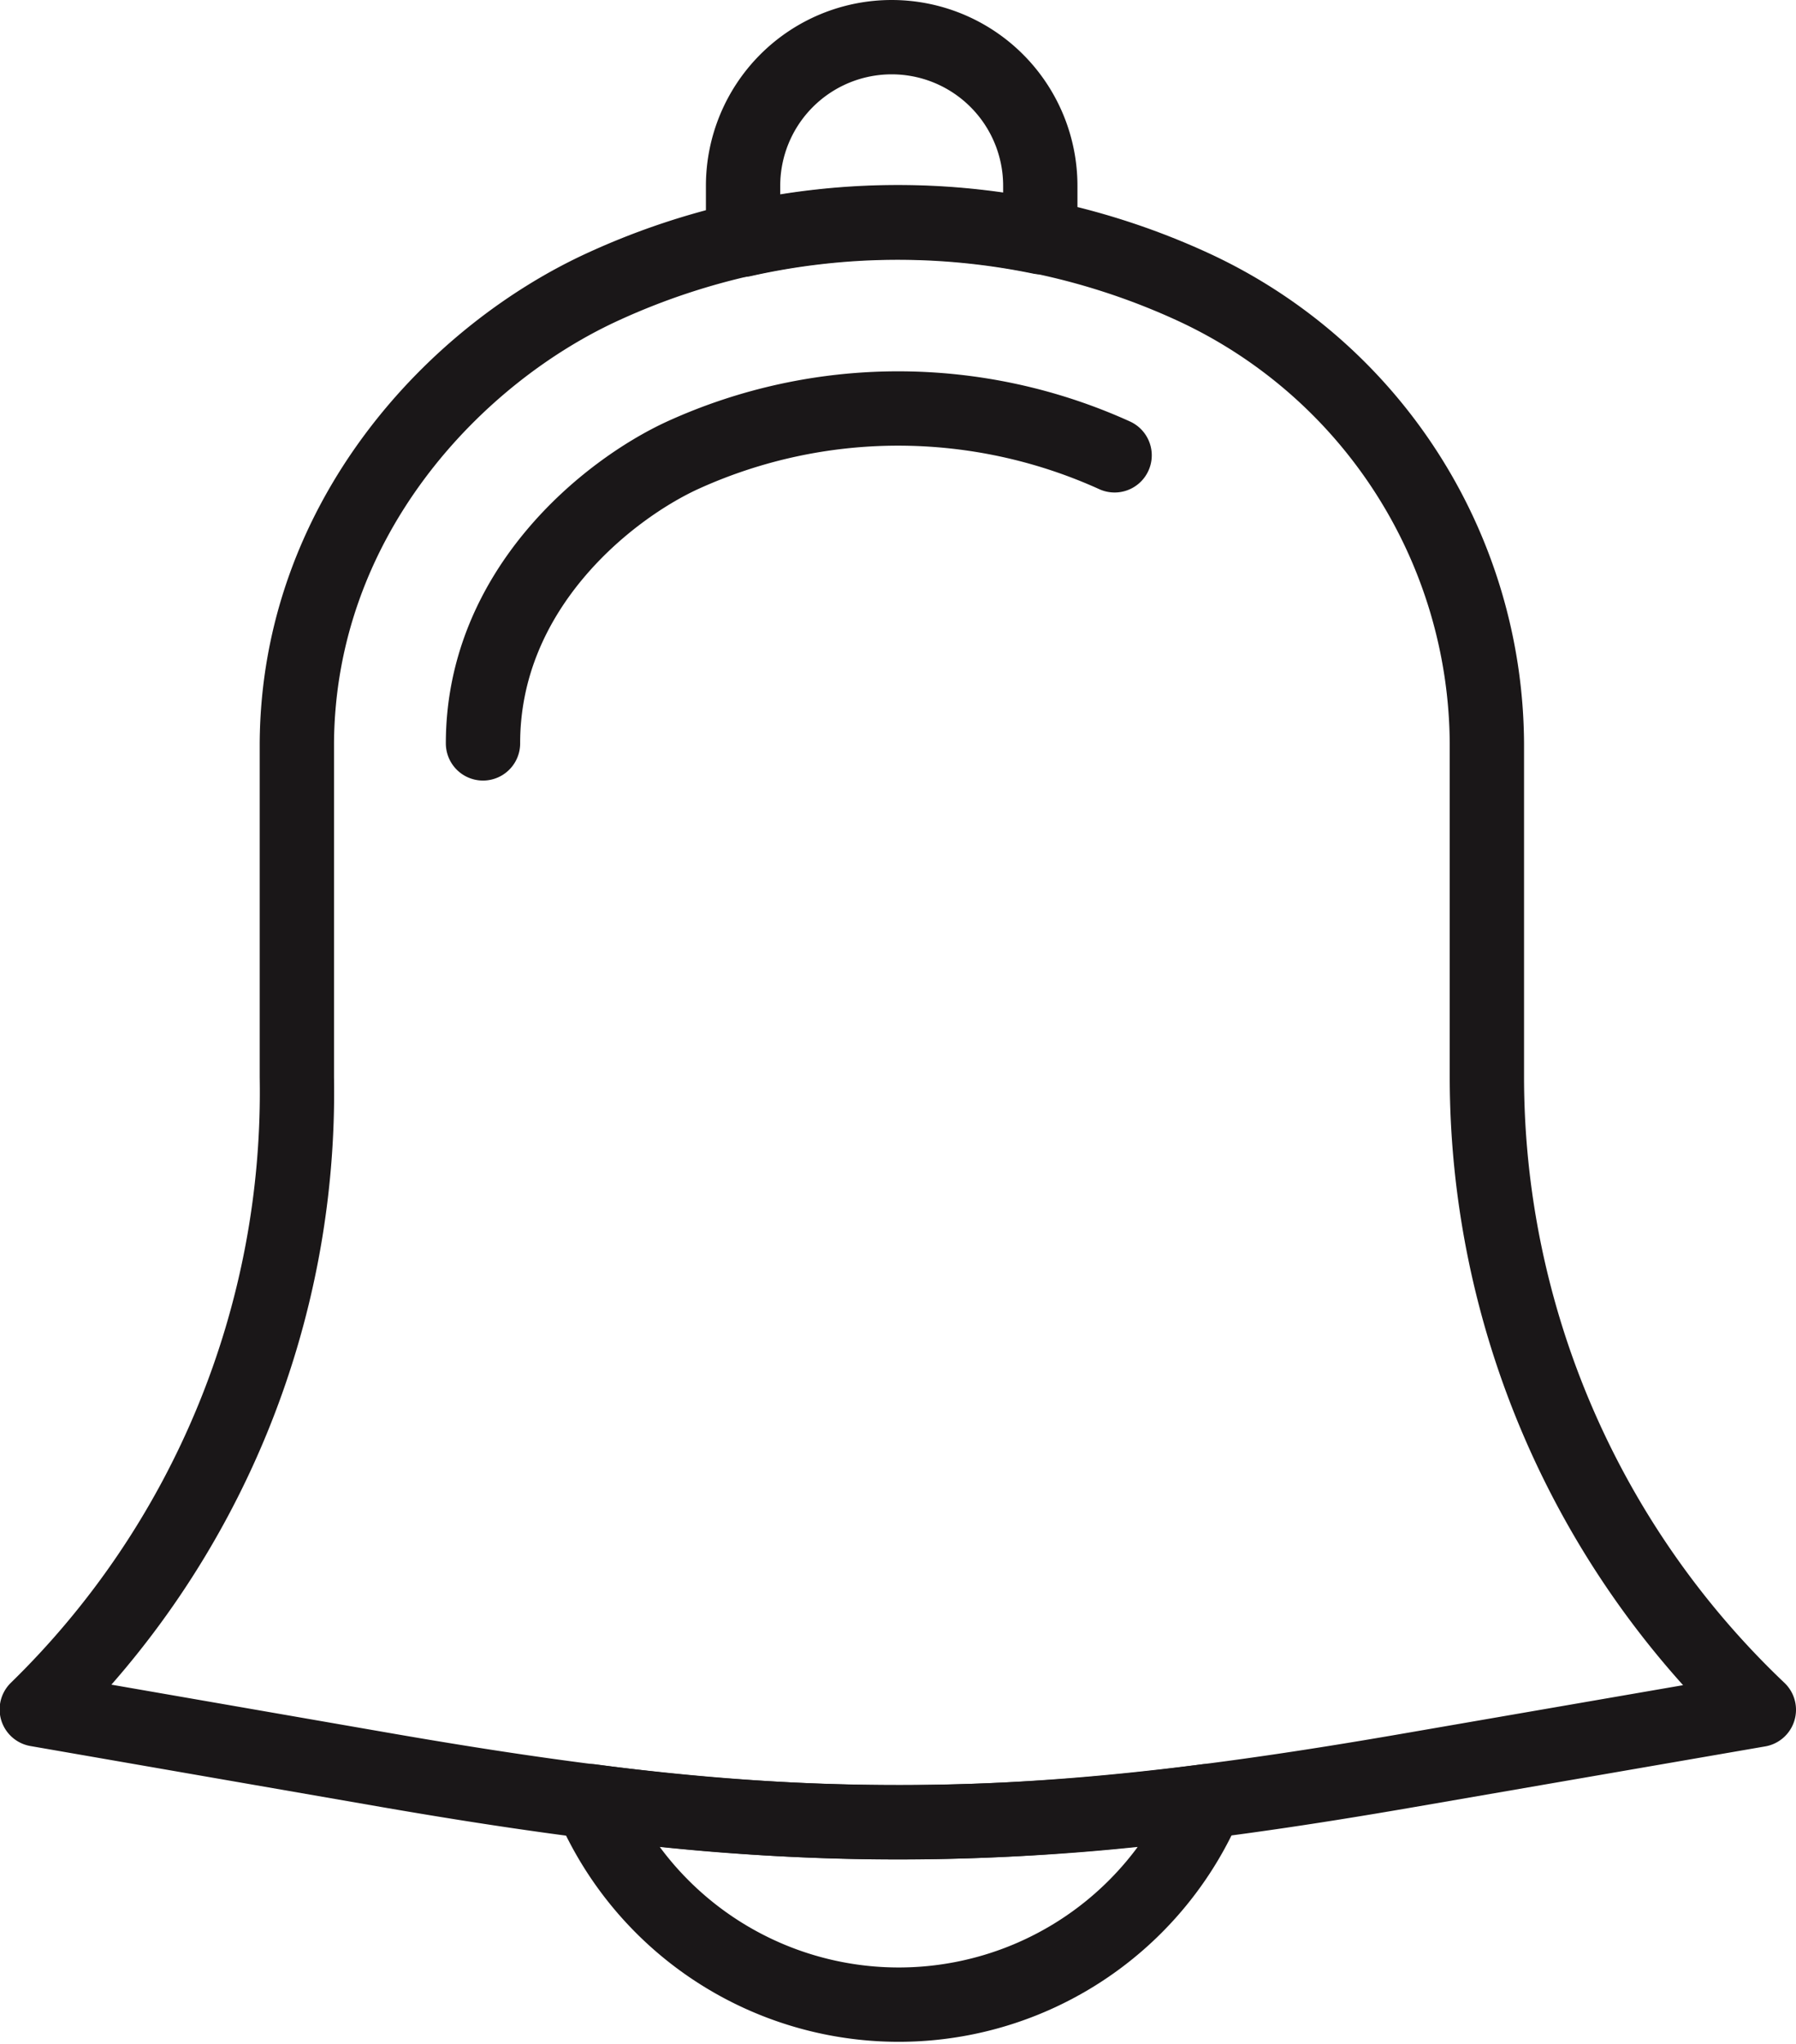 <svg id="Essentials" xmlns="http://www.w3.org/2000/svg" viewBox="0 0 48.34 55"><defs><style>.cls-1{fill:none;stroke:#1a1718;stroke-linecap:round;stroke-linejoin:round;stroke-width:2px;}</style></defs><title>bell-Icon</title><path class="cls-1" d="M256.49,4010.64c10.7,1.85,16.66,1.85,27.36,0l9.49-1.64h0a23.49,23.49,0,0,1-7.32-17v-9a13.61,13.61,0,0,0-7.95-12.3,19,19,0,0,0-15.81,0c-4,1.82-8.23,6.25-8.27,12.29v9a23.19,23.19,0,0,1-7,17h0Z" transform="translate(-246 -3963)"/><path class="cls-1" d="M259,3983c0-4.17,3.39-6.84,5.37-7.75a14,14,0,0,1,5.8-1.26,14.12,14.12,0,0,1,5.83,1.26" transform="translate(-246 -3963)"/><path class="cls-1" d="M274,3969.38V3968a4,4,0,0,0-8,0v1.45A19.07,19.07,0,0,1,274,3969.38Z" transform="translate(-246 -3963)"/><path class="cls-1" d="M261.91,4011.46a9,9,0,0,0,16.56,0A61.09,61.09,0,0,1,261.91,4011.46Z" transform="translate(-246 -3963)"/></svg>